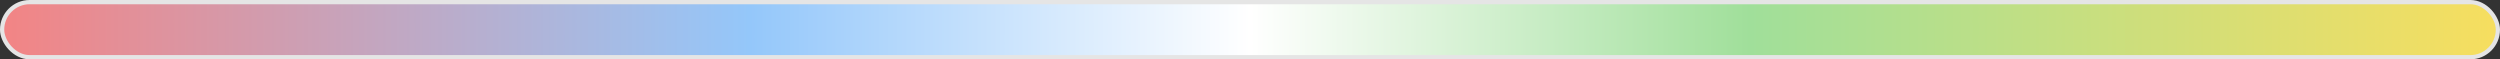 <svg width="590" height="14" viewBox="0 0 590 14" fill="none" xmlns="http://www.w3.org/2000/svg">
<rect x="0" y="0" width="590" height="14" fill="#333333" stroke="none"/>
<rect x="0.5" y="0.5" width="589" height="13" rx="6.5" fill="url(#paint0_linear_1662_1964)"/>
<rect x="0.5" y="0.5" width="589" height="13" rx="6.5" stroke="#E5E5E5"/>
<defs>
<linearGradient id="paint0_linear_1662_1964" x1="0" y1="7" x2="590" y2="7" gradientUnits="userSpaceOnUse">
<stop stop-color="#F38484"/>
<stop offset="0.3" stop-color="#94C7FA"/>
<stop offset="0.5" stop-color="white"/>
<stop offset="0.7" stop-color="#A0DF9A"/>
<stop offset="1" stop-color="#F7DE5F"/>
</linearGradient>
</defs>
</svg>
